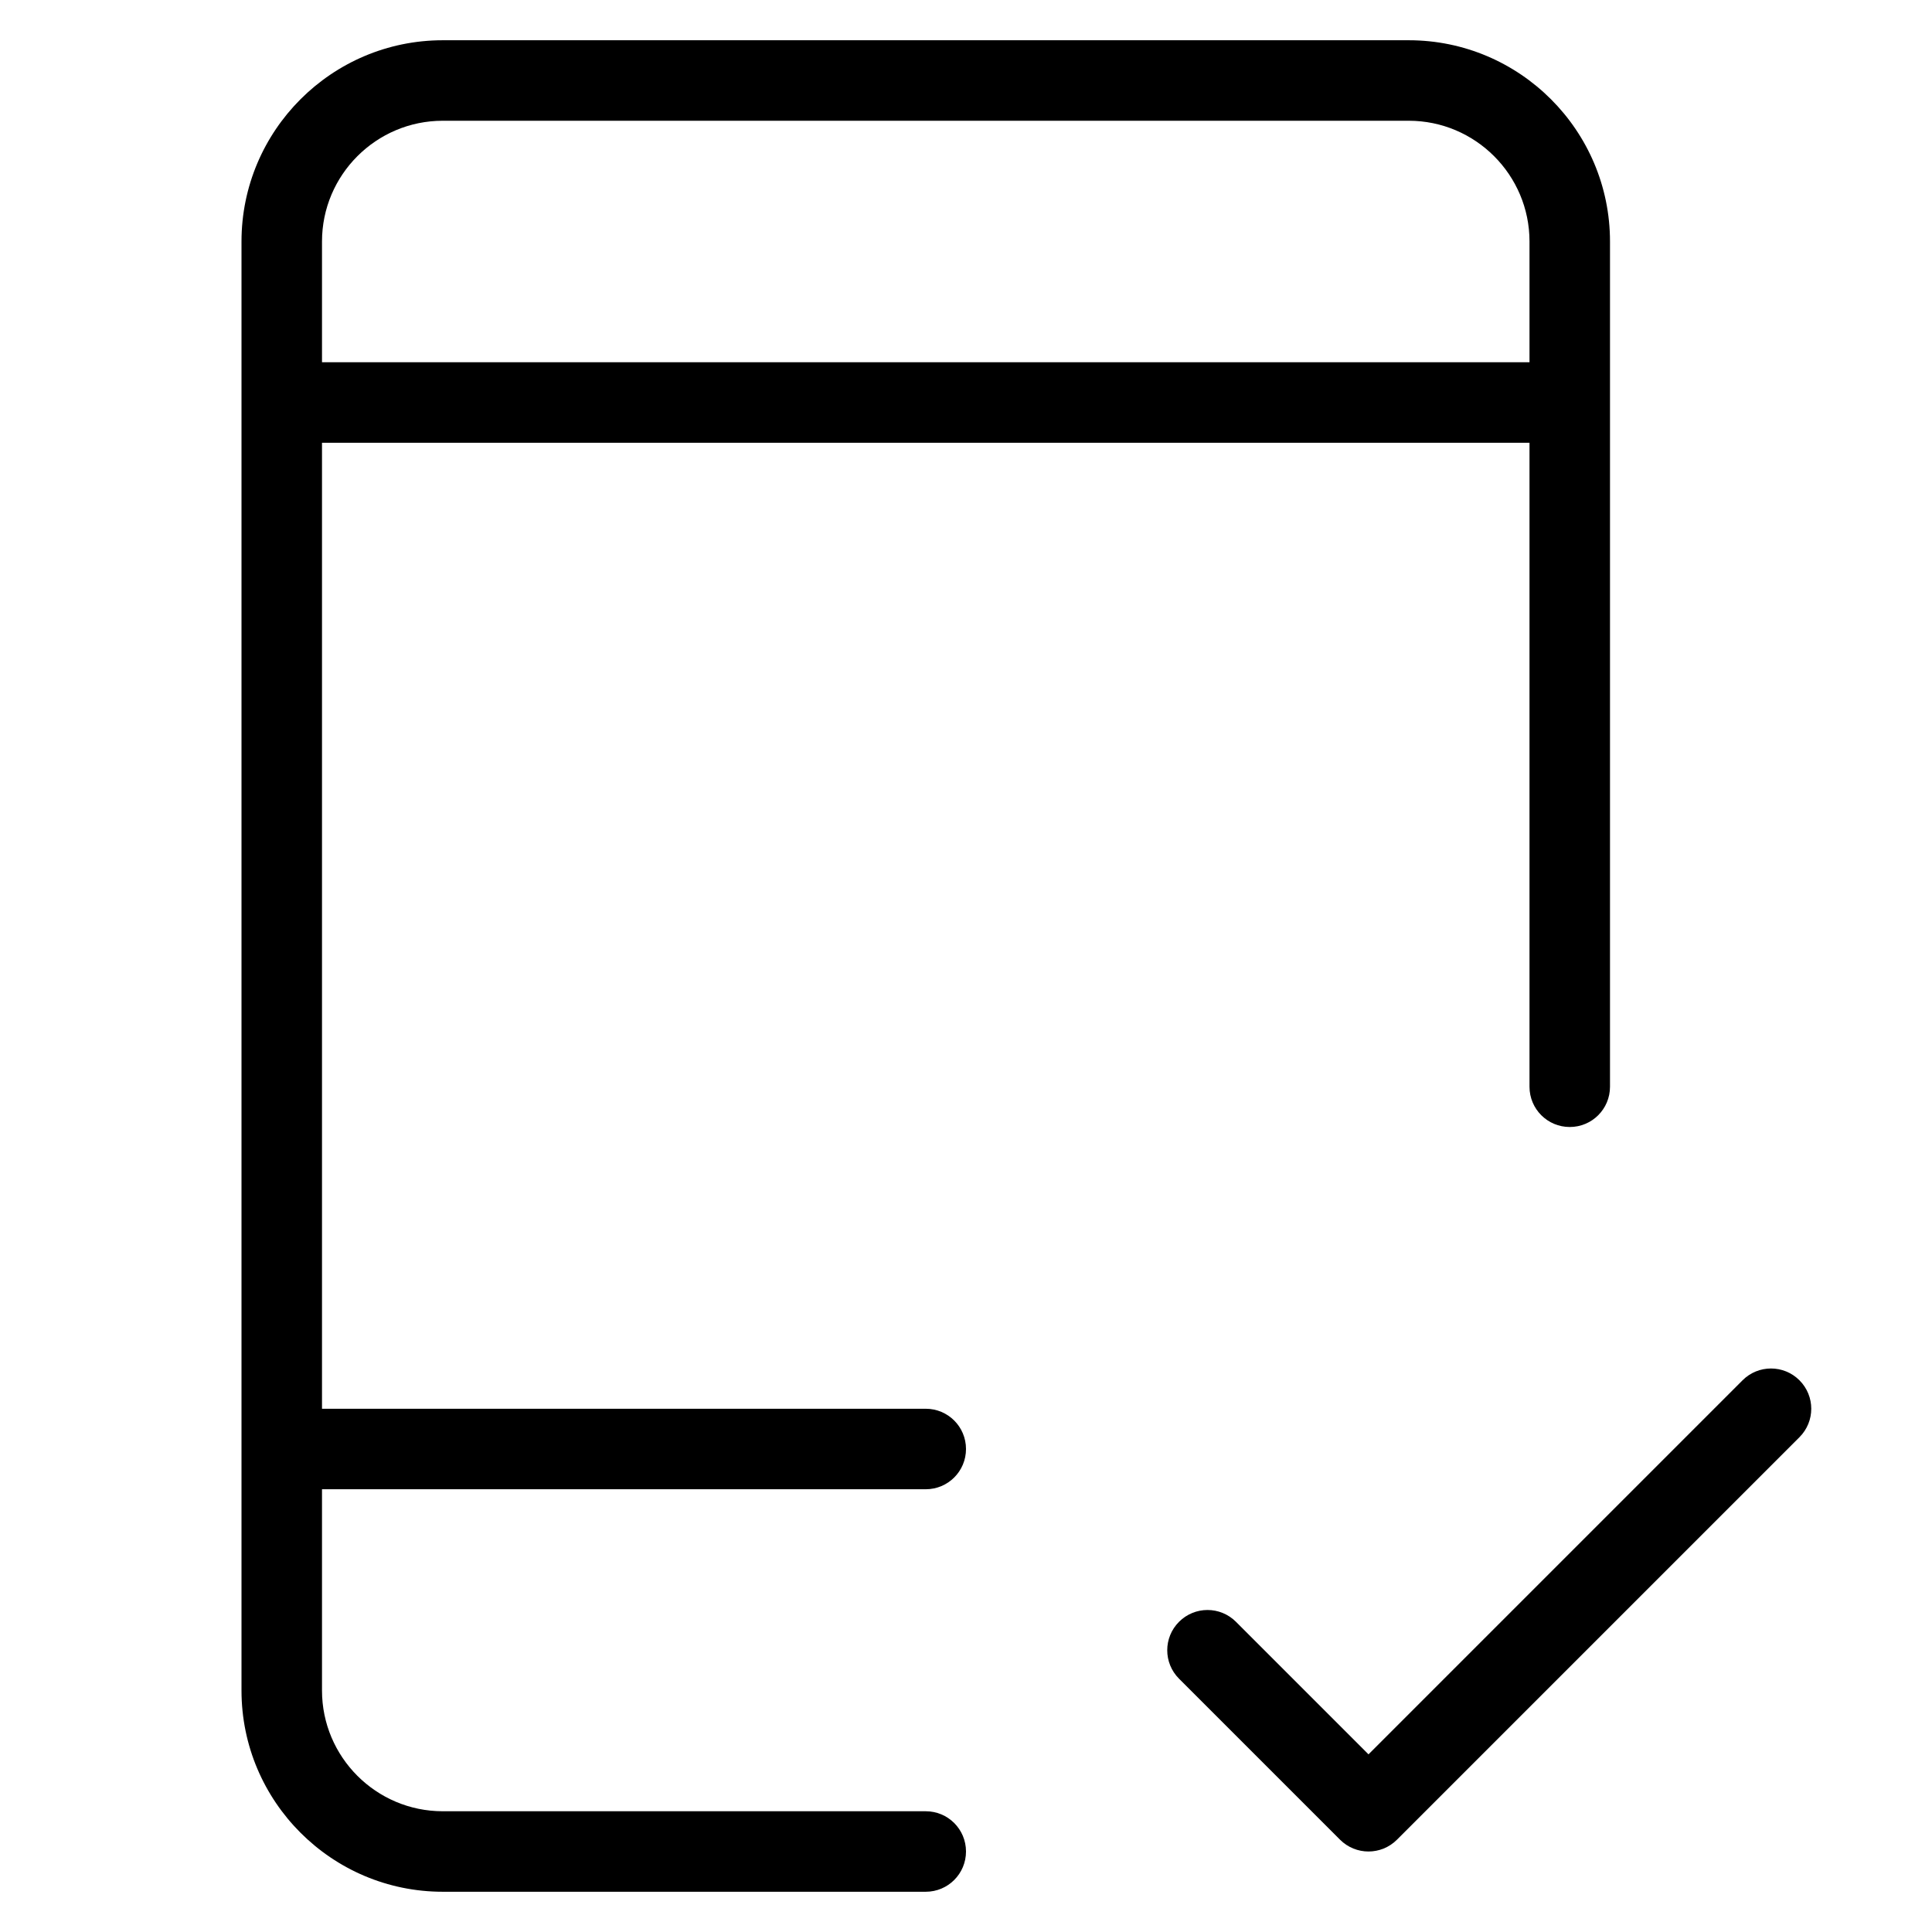 <?xml version="1.0" encoding="utf-8"?>
<!-- Generator: Adobe Illustrator 20.1.0, SVG Export Plug-In . SVG Version: 6.00 Build 0)  -->
<!DOCTYPE svg PUBLIC "-//W3C//DTD SVG 1.1//EN" "http://www.w3.org/Graphics/SVG/1.1/DTD/svg11.dtd">
<svg version="1.1" id="Layer_1" xmlns="http://www.w3.org/2000/svg" xmlns:xlink="http://www.w3.org/1999/xlink" x="0px" y="0px"
	 width="48px" height="48px" viewBox="0 0 48 48" enable-background="new 0 0 48 48" xml:space="preserve">
<path d="M44.707,34.293c-0.391-0.391-1.023-0.391-1.414,0L34,43.586l-3.293-3.293c-0.391-0.391-1.023-0.391-1.414,0
	s-0.391,1.023,0,1.414l4,4C33.488,45.902,33.744,46,34,46s0.512-0.098,0.707-0.293l10-10C45.098,35.316,45.098,34.684,44.707,34.293
	z"/>
<path d="M39,28c0.553,0,1-0.447,1-1V6c0-2.757-2.243-5-5-5H11C8.243,1,6,3.243,6,6v36c0,2.757,2.243,5,5,5h12c0.553,0,1-0.447,1-1
	s-0.447-1-1-1H11c-1.654,0-3-1.346-3-3v-5h15c0.553,0,1-0.447,1-1s-0.447-1-1-1H8V11h30v16C38,27.553,38.447,28,39,28z M8,9V6
	c0-1.654,1.346-3,3-3h24c1.654,0,3,1.346,3,3v3H8z"/>
</svg>
